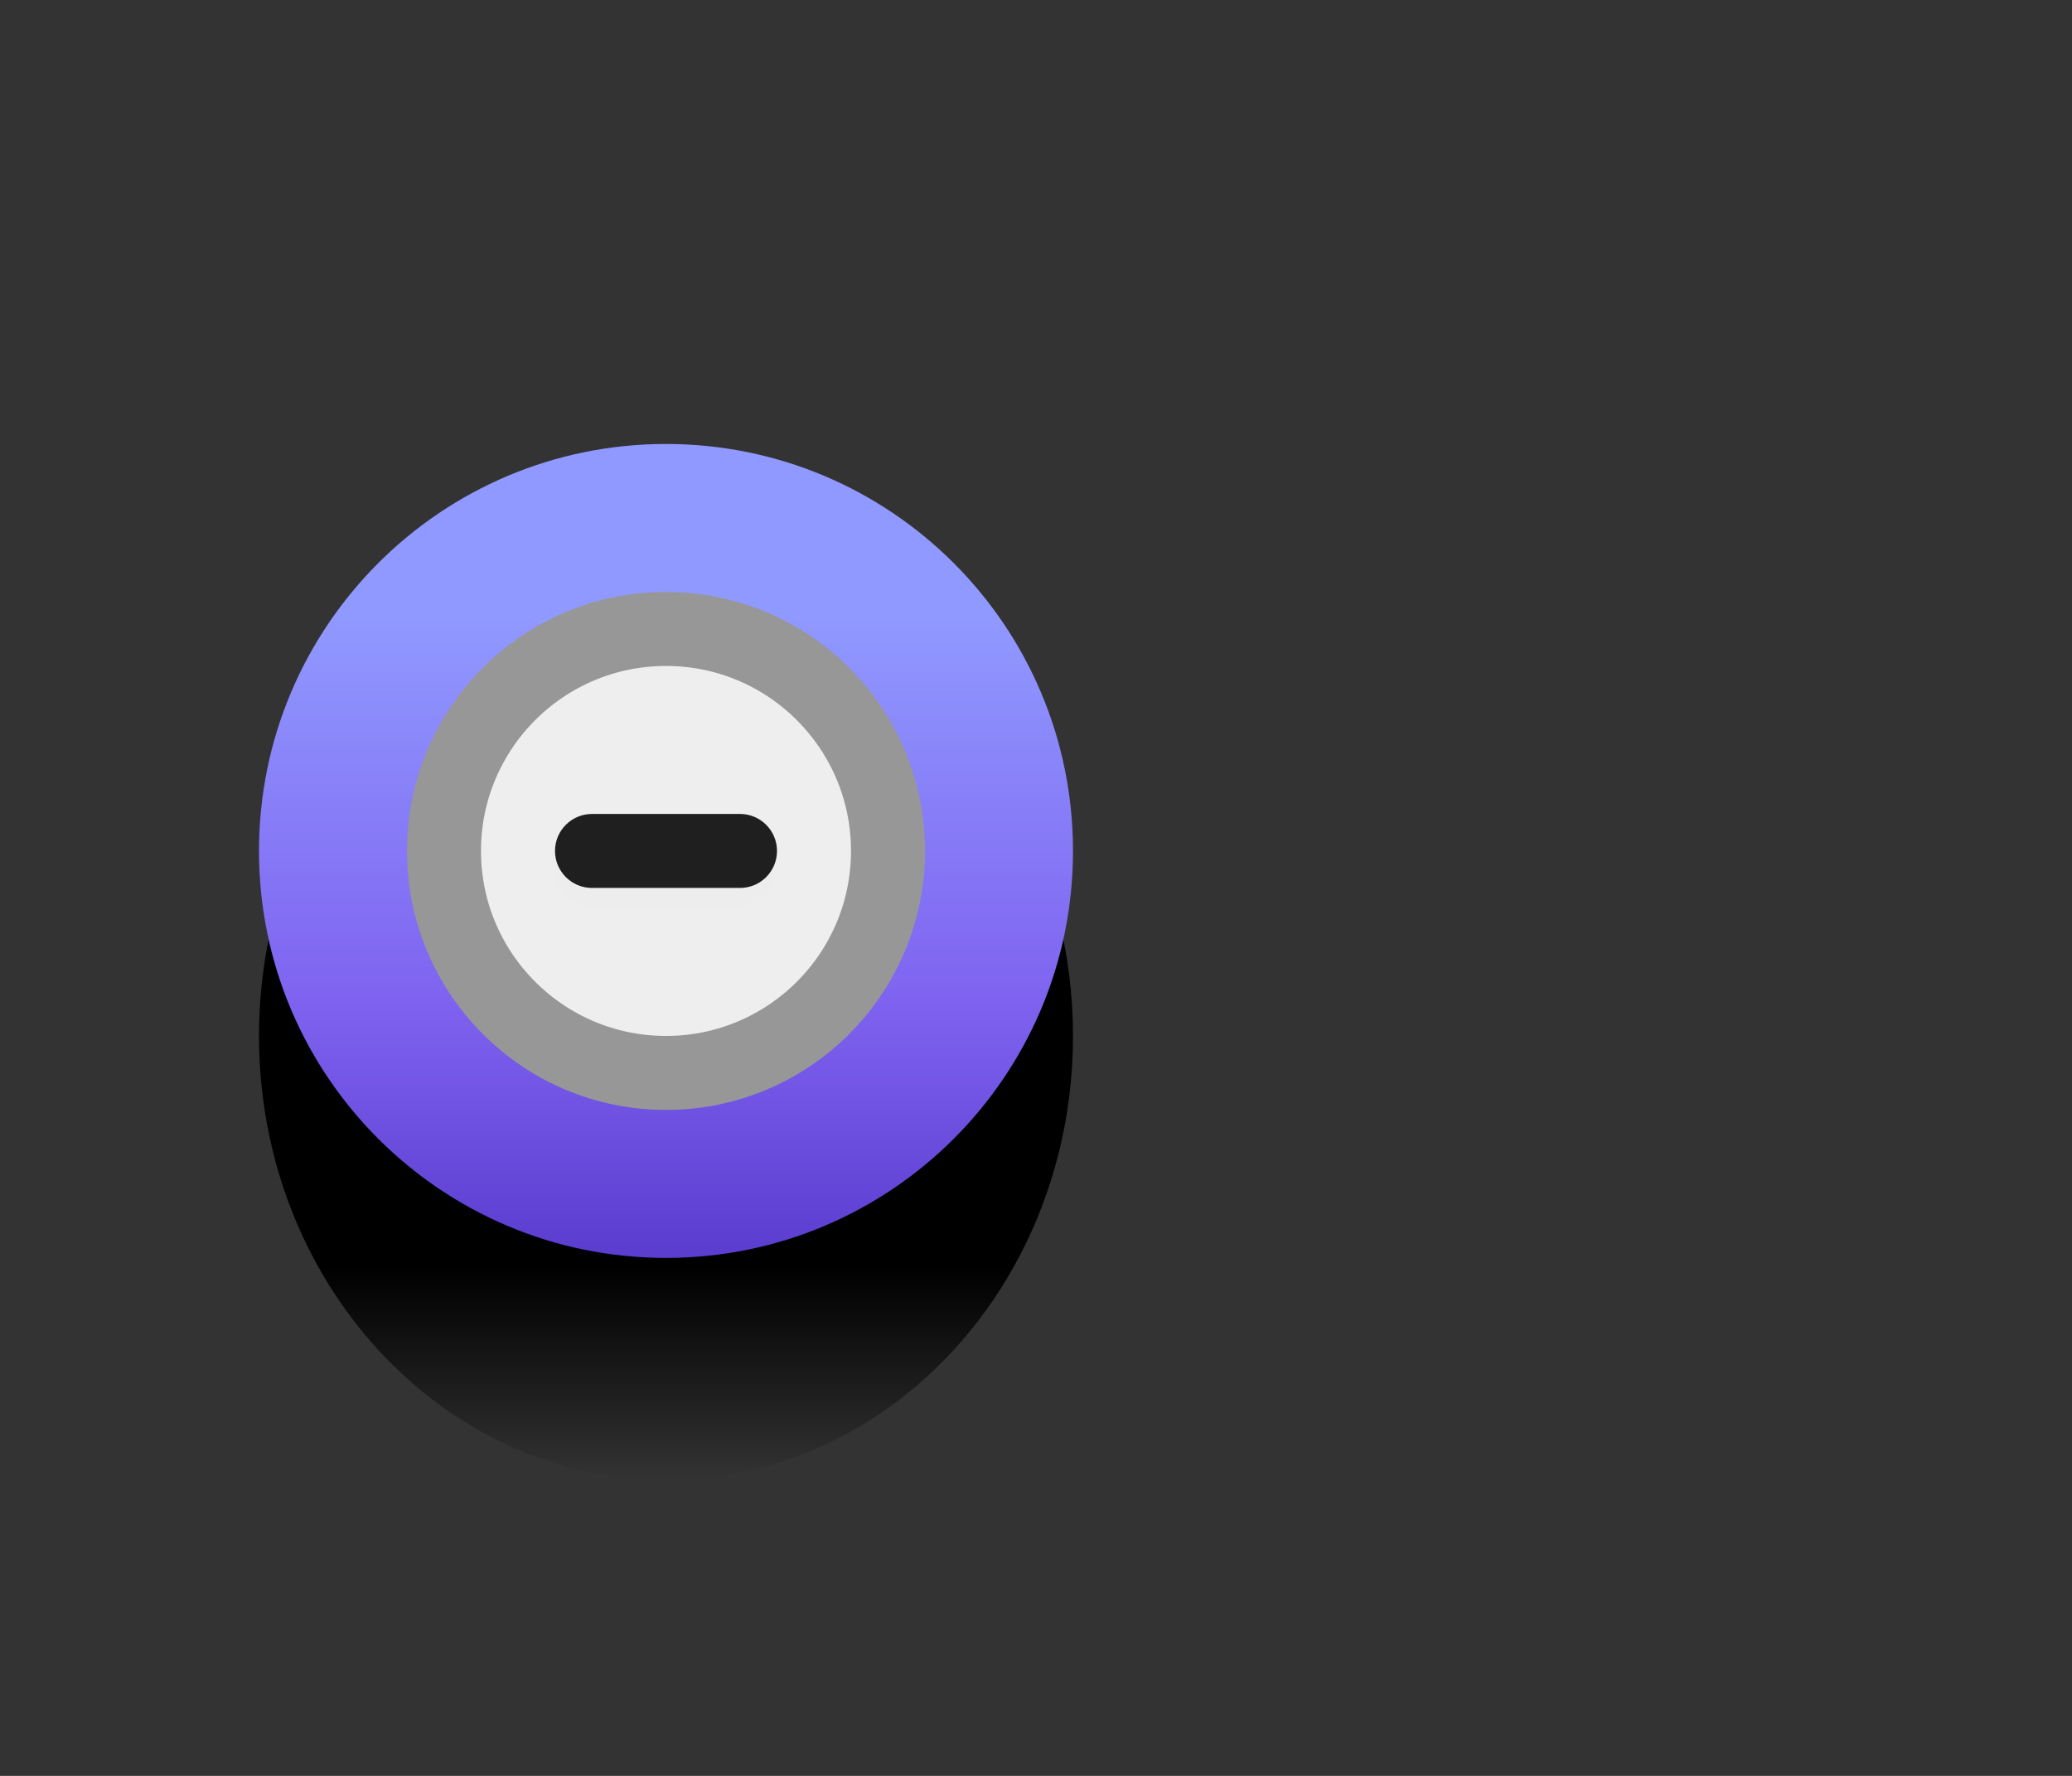 <svg width="28" height="24" viewBox="0 0 28 24" fill="none" xmlns="http://www.w3.org/2000/svg">
<rect x="0" y="0" width="28" height="24" fill="#333333" stroke="none"/>
<path d="M9 20C12.038 20 14.5 17.314 14.5 14C14.5 10.686 12.038 8 9 8C5.962 8 3.5 10.686 3.5 14C3.5 17.314 5.962 20 9 20Z" fill="url(#paint0_linear)"/>
<path d="M9 17C12.038 17 14.5 14.538 14.5 11.5C14.5 8.462 12.038 6 9 6C5.962 6 3.5 8.462 3.5 11.5C3.5 14.538 5.962 17 9 17Z" fill="url(#paint1_linear)"/>
<path d="M12 11.5C12 13.157 10.657 14.5 9 14.5C7.343 14.5 6 13.157 6 11.5C6 9.843 7.343 8.5 9 8.5C10.657 8.5 12 9.843 12 11.5Z" fill="#EEEEEE" stroke="#979797"/>
<path opacity="0.2" d="M10 11.25L8 11.25C7.724 11.25 7.5 11.474 7.5 11.75C7.5 12.026 7.724 12.25 8 12.25L10 12.25C10.276 12.25 10.5 12.026 10.5 11.75C10.5 11.474 10.276 11.25 10 11.25Z" fill="#EEEEEE"/>
<path d="M10 11L8 11C7.724 11 7.5 11.224 7.5 11.5C7.5 11.776 7.724 12 8 12L10 12C10.276 12 10.5 11.776 10.5 11.5C10.5 11.224 10.276 11 10 11Z" fill="#1F1F1F"/>
<defs>
<linearGradient id="paint0_linear" x1="9" y1="14" x2="9" y2="20" gradientUnits="userSpaceOnUse">
<stop offset="0.521"/>
<stop offset="1" stop-opacity="0"/>
</linearGradient>
<linearGradient id="paint1_linear" x1="9" y1="6" x2="9" y2="17" gradientUnits="userSpaceOnUse">
<stop stop-color="#9099FF"/>
<stop offset="0.214" stop-color="#9099FF"/>
<stop offset="0.682" stop-color="#7F63F0"/>
<stop offset="1" stop-color="#5A3CCF"/>
</linearGradient>
</defs>
</svg>
